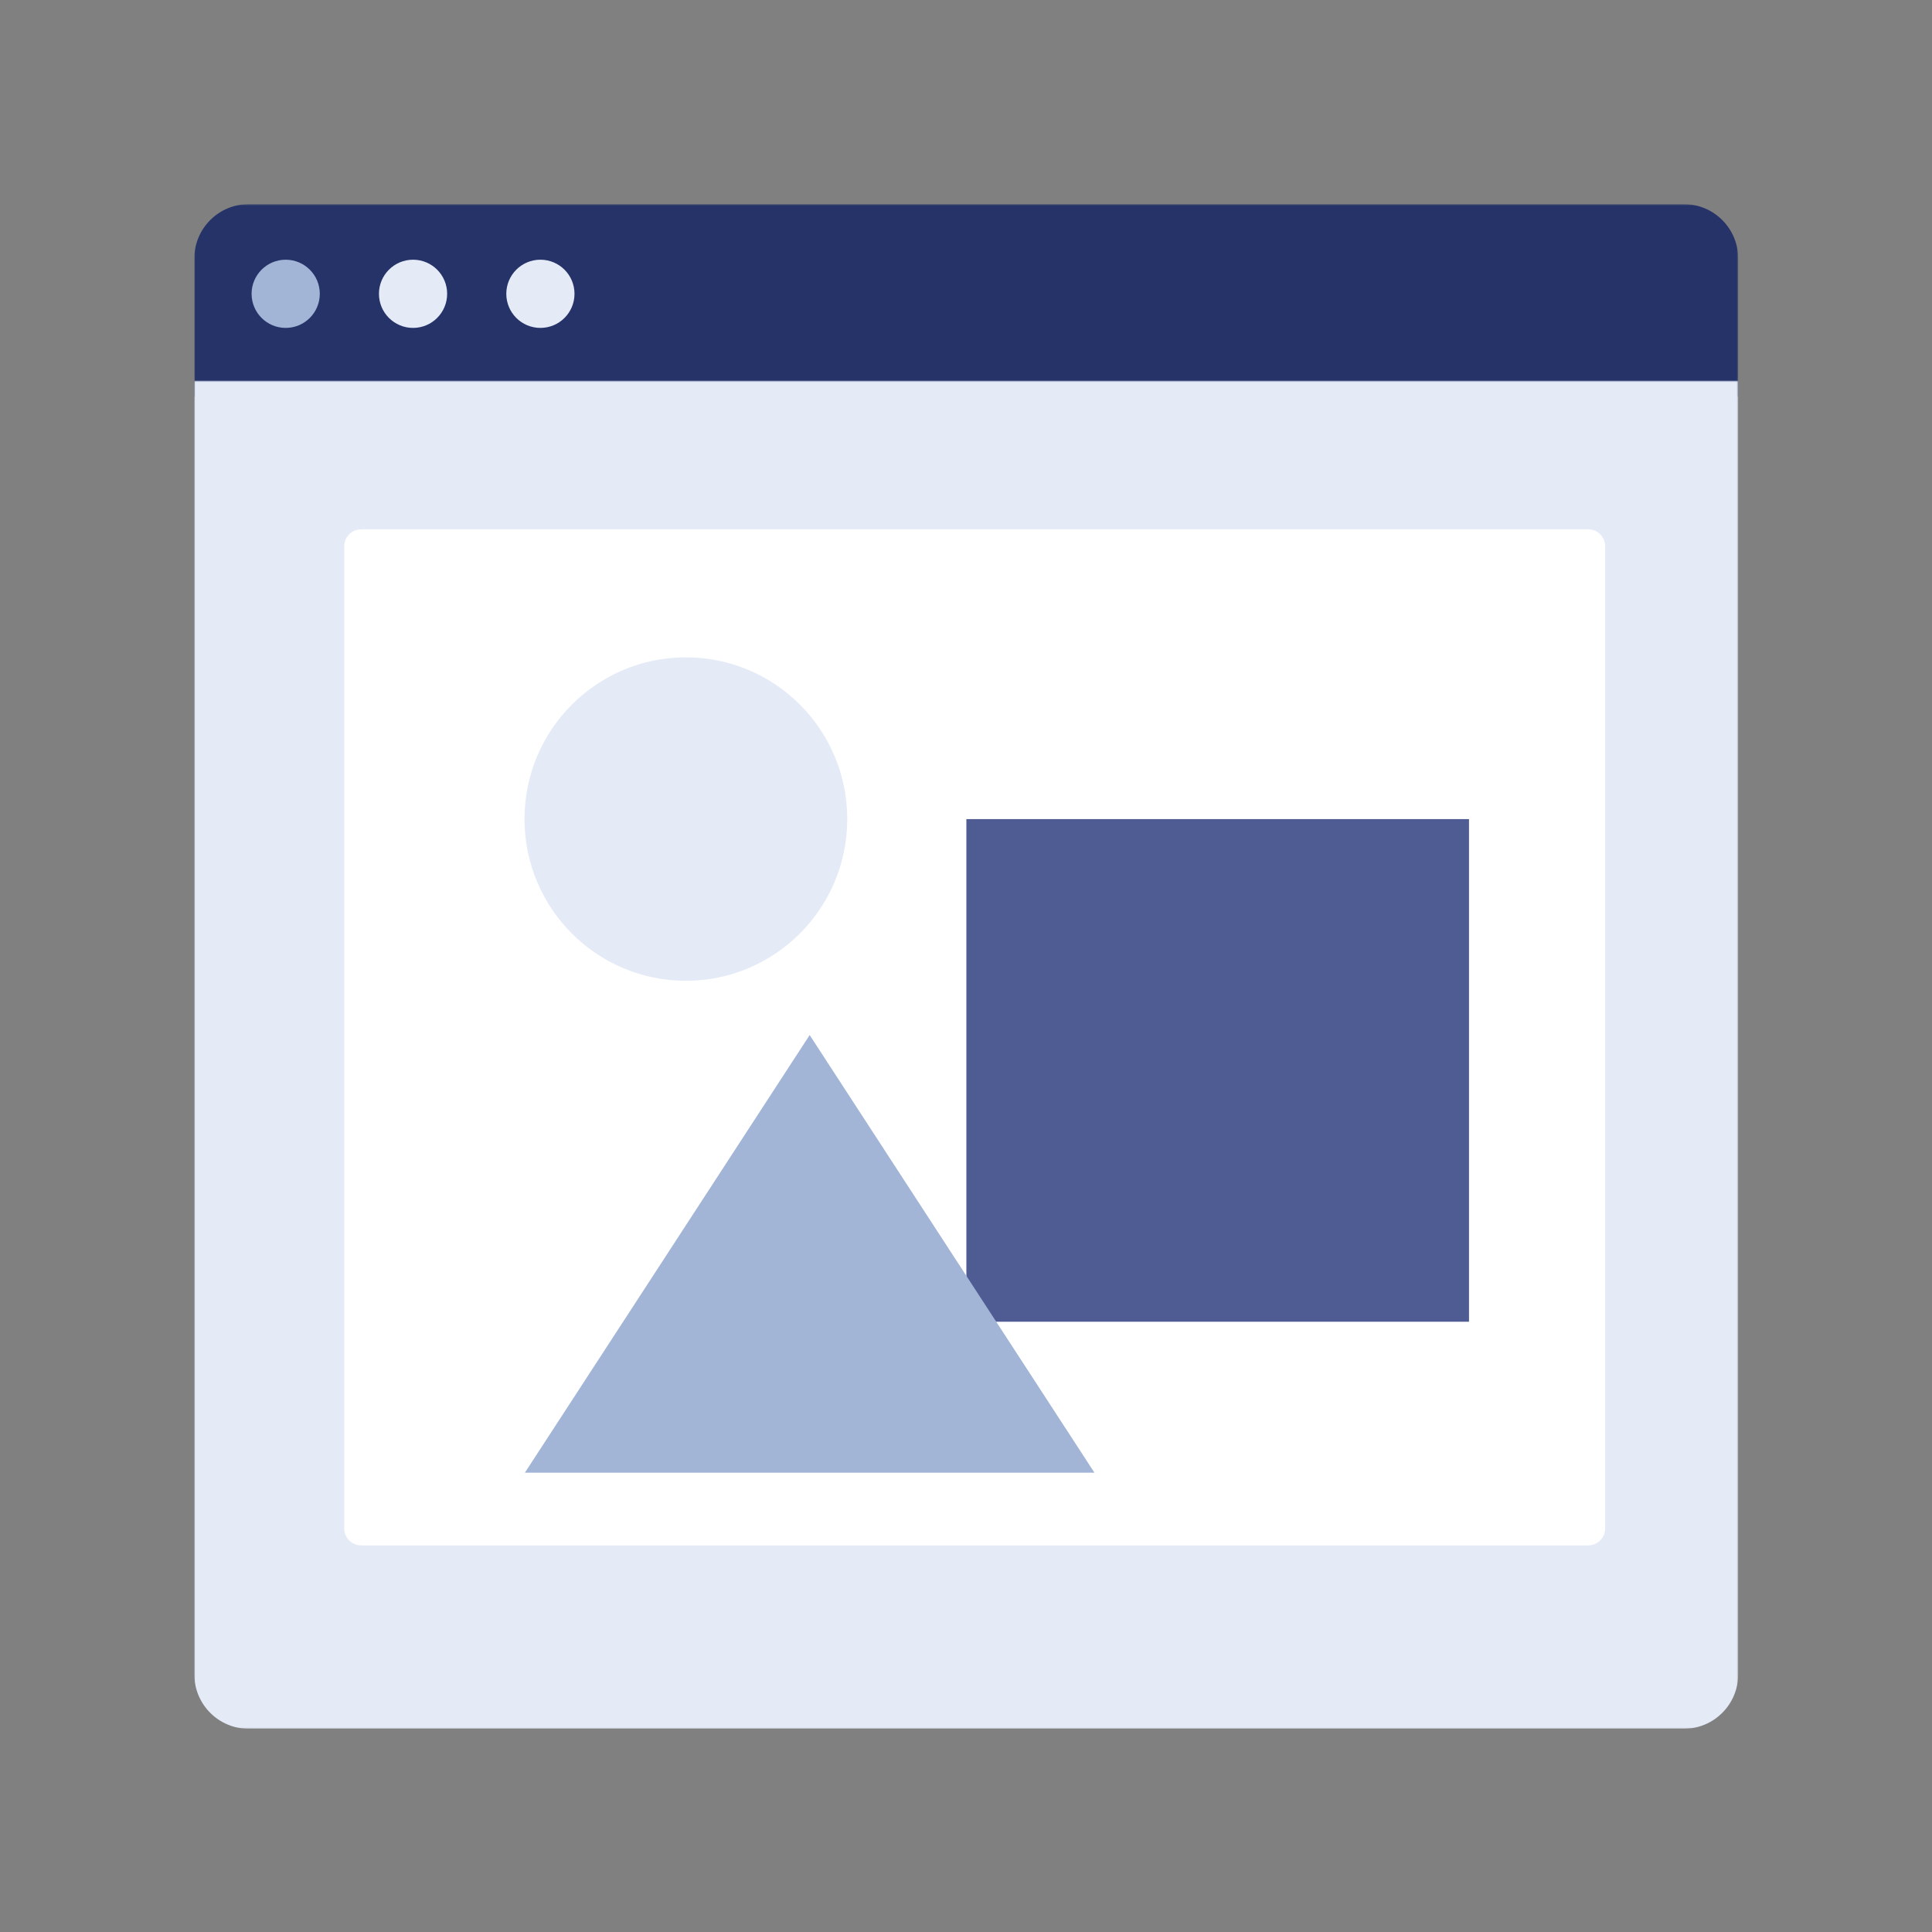<?xml version="1.0" encoding="UTF-8"?>
<svg width="1024px" height="1024px" viewBox="0 0 1024 1024" version="1.1" xmlns="http://www.w3.org/2000/svg" xmlns:xlink="http://www.w3.org/1999/xlink">
    <rect x="0" y="0" width="1024" height="1024" fill="#808080" stroke="none"/>
    <!-- Generator: Sketch 61.2 (89653) - https://sketch.com -->
    <title>3.通用组件/灰色版/图形详情页</title>
    <desc>Created with Sketch.</desc>
    <defs>
        <polygon id="path-1" points="0 0.722 818.27 0.722 818.27 102.842 0 102.842"></polygon>
        <polygon id="path-3" points="0 0.654 818.27 0.654 818.27 715.2 0 715.2"></polygon>
    </defs>
    <g id="3.通用组件/灰色版/图形详情页" stroke="none" stroke-width="1" fill="none" fill-rule="evenodd">
        <g id="编组-3" transform="translate(103, 107)">
            <g id="编组-2">
                <g id="分组-copy备份">
                    <g id="分组" transform="translate(0, 0.478)">
                        <mask id="mask-2" fill="white">
                            <use xlink:href="#path-1"></use>
                        </mask>
                        <g id="Clip-2"></g>
                        <path d="M818.27,102.842 L-0.001,102.842 L-0.001,29.522 C-0.001,13.617 12.894,0.722 28.799,0.722 L789.47,0.722 C805.376,0.722 818.27,13.617 818.27,29.522 L818.27,102.842 Z" id="Fill-1" fill="#253368" mask="url(#mask-2)"></path>
                    </g>
                    <g id="分组" transform="translate(0, 94.078)">
                        <mask id="mask-4" fill="white">
                            <use xlink:href="#path-3"></use>
                        </mask>
                        <g id="Clip-4"></g>
                        <path d="M789.47,715.2 L28.799,715.2 C12.894,715.2 -0.001,702.306 -0.001,686.4 L-0.001,0.654 L818.27,0.654 L818.27,686.4 C818.27,702.306 805.376,715.2 789.47,715.2" id="Fill-3" fill="#E4EBF7" mask="url(#mask-4)"></path>
                    </g>
                    <path d="M66.498,48.724 C66.498,58.705 58.405,66.798 48.422,66.798 C38.441,66.798 30.349,58.705 30.349,48.724 C30.349,38.742 38.441,30.649 48.422,30.649 C58.405,30.649 66.498,38.742 66.498,48.724" id="Fill-5" fill="#A3B5D6"></path>
                    <path d="M133.997,48.724 C133.997,58.705 125.905,66.798 115.922,66.798 C105.941,66.798 97.849,58.705 97.849,48.724 C97.849,38.742 105.941,30.649 115.922,30.649 C125.905,30.649 133.997,38.742 133.997,48.724" id="Fill-7" fill="#E4EBF7"></path>
                    <path d="M201.497,48.724 C201.497,58.705 193.405,66.798 183.422,66.798 C173.441,66.798 165.349,58.705 165.349,48.724 C165.349,38.742 173.441,30.649 183.422,30.649 C193.405,30.649 201.497,38.742 201.497,48.724" id="Fill-9" fill="#E4EBF7"></path>
                    <g id="分组-2" transform="translate(79.2, 172.8)" fill="#FFFFFF">
                        <path d="M9.24,539.284 C4.276,539.284 0.253,535.263 0.253,530.304 L0.253,9.737 C0.253,4.778 4.276,0.757 9.24,0.757 L659.57,0.757 C664.533,0.757 668.557,4.778 668.557,9.737 L668.557,530.304 C668.557,535.263 664.533,539.284 659.57,539.284 L9.24,539.284 Z" id="Fill-11"></path>
                    </g>
                </g>
                <g id="编组" transform="translate(175, 241.4)">
                    <path d="M171.067,85.721 C171.067,133.063 132.773,171.441 85.534,171.441 C38.296,171.441 0,133.063 0,85.721 C0,38.378 38.296,0 85.534,0 C132.773,0 171.067,38.378 171.067,85.721" id="Fill-19" fill="#E4EBF7"></path>
                    <rect id="矩形" fill="#4E5C93" x="234.2" y="85.743" width="266.4" height="266.4"></rect>
                    <polygon id="三角形" fill="#A3B5D6" points="151.142 200.2 302.083 432.15 0.2 432.15"></polygon>
                </g>
            </g>
        </g>
    </g>
</svg>